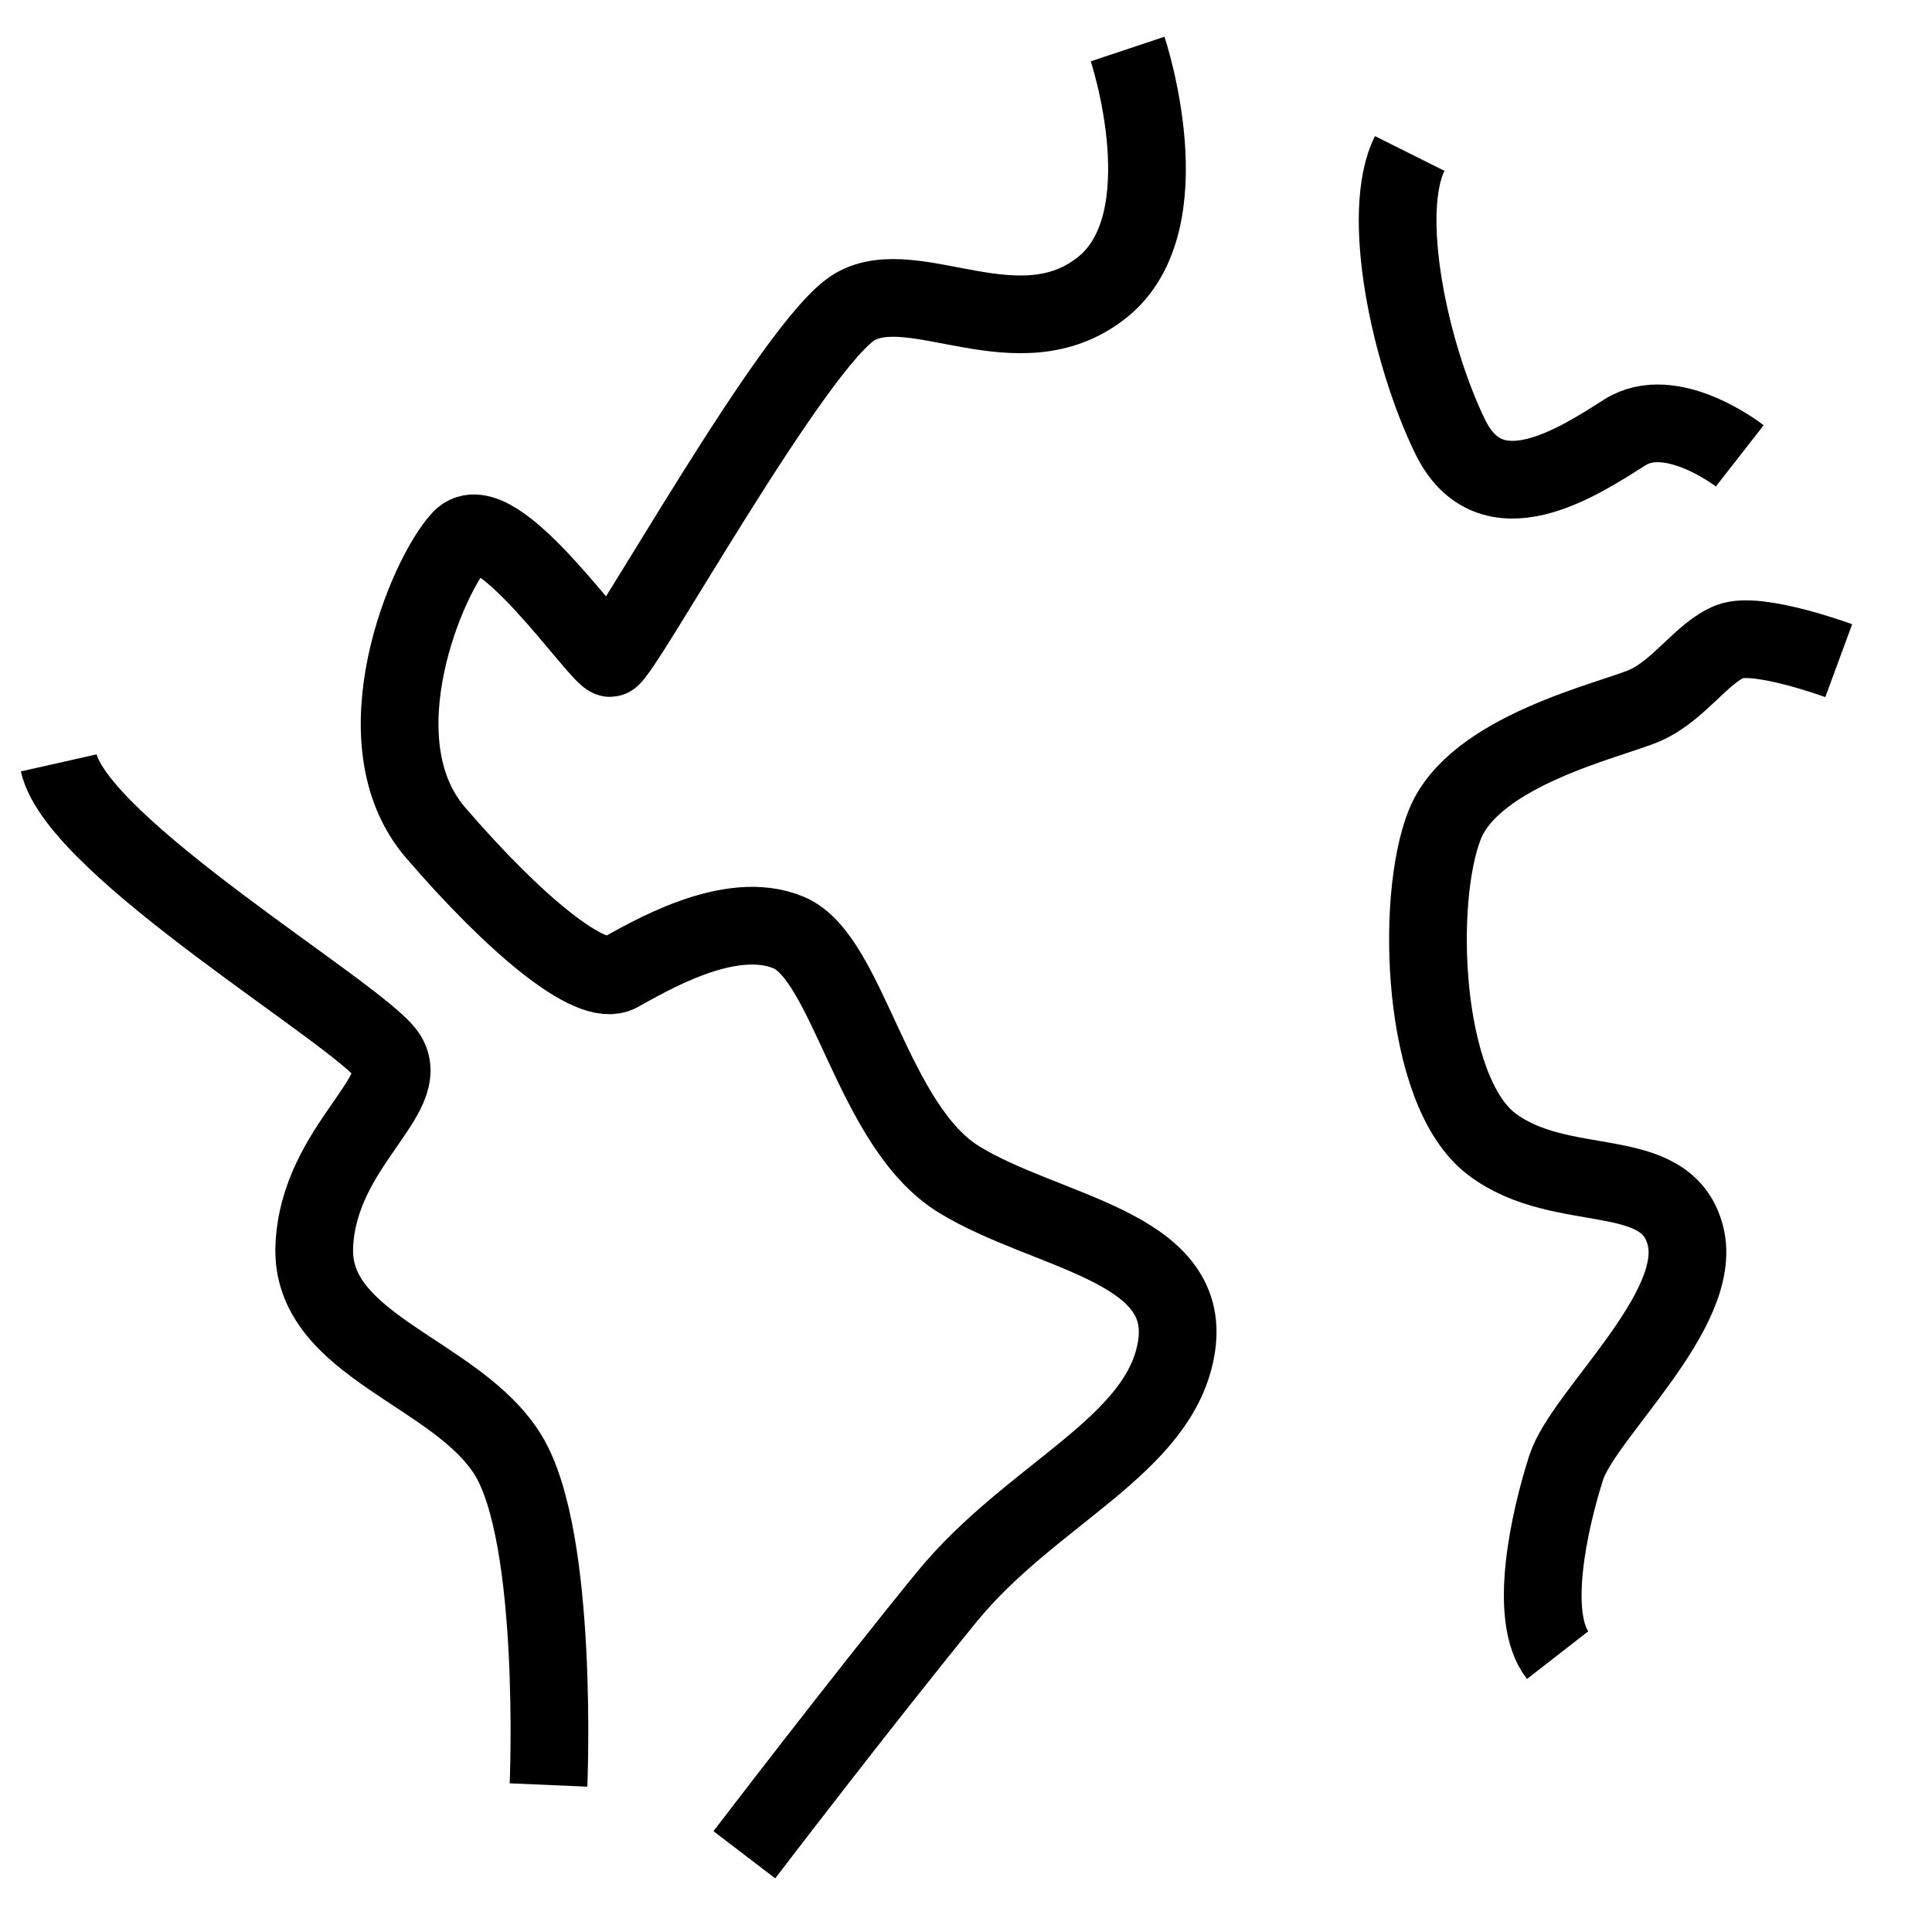 <?xml version="1.0" encoding="UTF-8" standalone="no"?>
<!-- Created with Inkscape (http://www.inkscape.org/) -->

<svg
   width="24.809mm"
   height="24.809mm"
   viewBox="0 0 24.809 24.809"
   version="1.1"
   id="svg869"
   xmlns="http://www.w3.org/2000/svg"
   xmlns:svg="http://www.w3.org/2000/svg">
  <defs
     id="defs866" />
  <g
     id="layer1"
     transform="translate(-94.6,-107.667)">
    <g
       id="g6711"
       transform="matrix(0.219,0,0,0.219,83.486,75.648)"
       style="stroke-width:4.556;stroke-miterlimit:4;stroke-dasharray:none">
      <circle
         style="fill:none;fill-opacity:1;stroke=currentColor;stroke-width:4.556;stroke-linecap:round;stroke-linejoin:round;stroke-miterlimit:4;stroke-dasharray:none;stroke-opacity:1;paint-order:stroke markers fill"
         id="path5940"
         cx="107.156"
         cy="202.406"
         r="54.24" />
      <path
         style="fill:none;stroke:#000000;stroke-width:4.556;stroke-linecap:butt;stroke-linejoin:miter;stroke-miterlimit:4;stroke-dasharray:none;stroke-opacity:1"
         d="m 158.563,184.944 c 0,0 -4.745,-1.748 -6.368,-1.124 -1.623,0.624 -2.997,2.872 -4.994,3.746 -1.998,0.874 -9.989,2.622 -11.737,6.992 -1.748,4.37 -1.373,15.607 2.747,18.729 4.12,3.121 10.238,0.999 11.362,5.369 1.124,4.37 -5.993,10.488 -6.992,13.61 -0.999,3.121 -2.247,8.74 -0.499,10.987"
         id="path6032" />
      <path
         style="fill:none;stroke:#000000;stroke-width:4.556;stroke-linecap:butt;stroke-linejoin:miter;stroke-miterlimit:4;stroke-dasharray:none;stroke-opacity:1"
         d="m 152.76,172.934 c 0,0 -3.995,-3.121 -6.742,-1.373 -2.747,1.748 -7.866,5.119 -10.238,0.25 -2.372,-4.869 -4.12,-13.11 -2.372,-16.606"
         id="path6034" />
      <path
         style="fill:none;stroke:#000000;stroke-width:4.556;stroke-linecap:butt;stroke-linejoin:miter;stroke-miterlimit:4;stroke-dasharray:none;stroke-opacity:1"
         d="m 116.867,149.08 c 0,0 3.371,10.113 -1.498,13.984 -4.869,3.871 -10.987,-0.874 -14.483,1.124 -3.496,1.998 -13.734,20.602 -14.359,20.602 -0.624,0 -6.742,-9.115 -8.74,-6.992 -1.998,2.123 -6.118,11.861 -1.498,17.23 4.62,5.369 9.115,9.115 10.738,8.241 1.623,-0.874 6.493,-3.871 9.989,-2.372 3.496,1.498 4.869,11.362 9.989,14.483 5.119,3.121 13.609,3.871 12.735,9.739 -0.874,5.868 -8.49,8.615 -13.485,14.733 -4.994,6.118 -11.861,15.108 -11.861,15.108"
         id="path6036" />
      <path
         style="fill:none;stroke:#000000;stroke-width:4.556;stroke-linecap:butt;stroke-linejoin:miter;stroke-miterlimit:4;stroke-dasharray:none;stroke-opacity:1"
         d="m 82.911,250.869 c 0,0 0.624,-14.483 -2.372,-19.353 -2.997,-4.869 -11.612,-6.368 -11.362,-12.236 0.25,-5.868 5.868,-8.865 4.245,-11.237 -1.623,-2.372 -18.104,-12.111 -19.228,-17.106"
         id="path6038" />
    </g>
  </g>
</svg>
